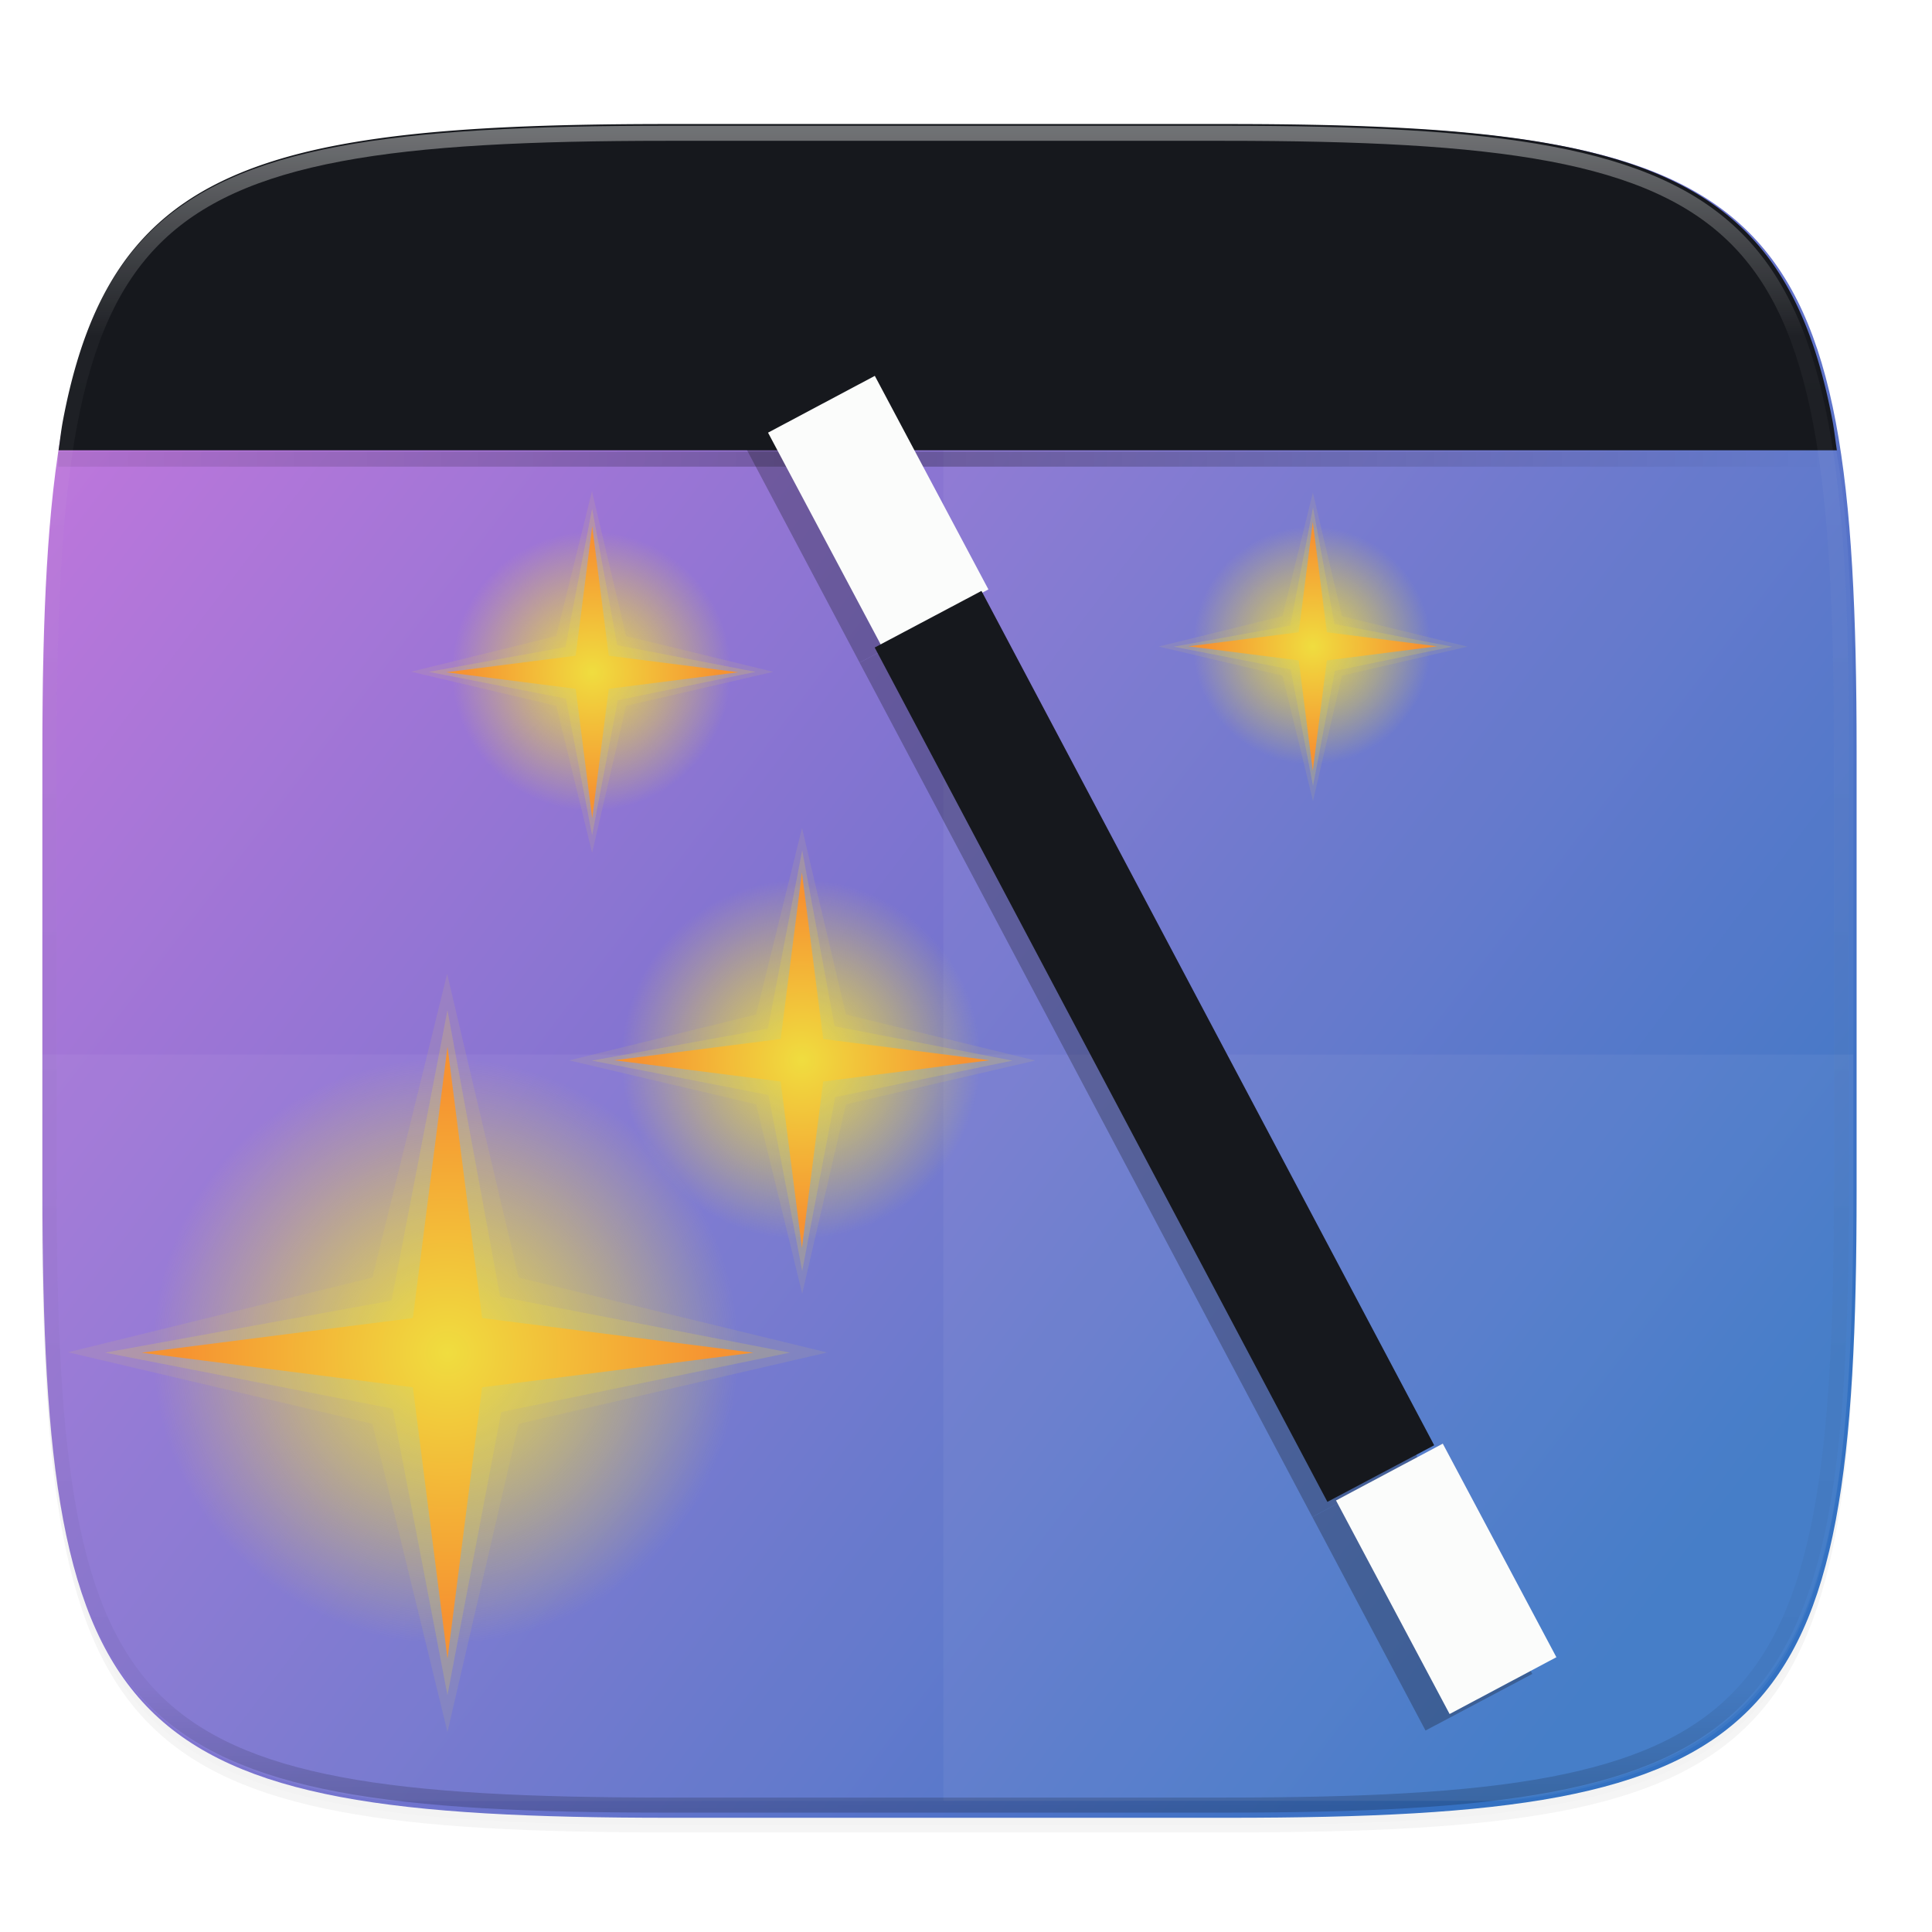 <svg xmlns="http://www.w3.org/2000/svg" xmlns:xlink="http://www.w3.org/1999/xlink" width="256" height="256" viewBox="0 0 67.73 67.73">
    <defs>
        <linearGradient id="k" x1="296" x2="296" y1="-212" y2="236" gradientUnits="userSpaceOnUse">
            <stop offset="0" stop-color="#FBFCFB"/>
            <stop offset=".125" stop-color="#FBFCFB" stop-opacity=".098"/>
            <stop offset=".925" stop-opacity=".098"/>
            <stop offset="1" stop-opacity=".498"/>
        </linearGradient>
        <clipPath id="j">
            <path d="M361.938-212C507.235-212 528-191.287 528-46.125v116.25C528 215.286 507.235 236 361.937 236H214.063C68.766 236 48 215.286 48 70.125v-116.25C48-191.287 68.765-212 214.063-212z" fill="#C677DD"/>
        </clipPath>
        <linearGradient id="g" x1="270.103" x2="13.432" y1="114.898" y2="221.962" gradientTransform="rotate(60 152 156)" gradientUnits="userSpaceOnUse">
            <stop offset="0" stop-color="#3371C2"/>
            <stop offset="1" stop-color="#C677DD"/>
        </linearGradient>
        <filter id="f" width="1.023" height="1.025" x="-.01" y="-.01" color-interpolation-filters="sRGB">
            <feGaussianBlur stdDeviation="1.16"/>
        </filter>
        <filter id="e" width="1.046" height="1.05" x="-.02" y="-.03" color-interpolation-filters="sRGB">
            <feGaussianBlur stdDeviation="2.32"/>
        </filter>
        <linearGradient id="i" x1="39.998" x2="263.998" y1="91.998" y2="91.998" gradientUnits="userSpaceOnUse">
            <stop offset="0" stop-opacity=".259"/>
            <stop offset=".491"/>
            <stop offset="1" stop-opacity="0"/>
        </linearGradient>
        <clipPath id="h">
            <path d="M39.998 108v113.082c0 35.297 3.624 38.92 38.992 38.92h146.014c35.368 0 38.994-3.623 38.994-38.92V108z"/>
        </clipPath>
        <radialGradient id="r" cx="32" cy="32" r="8" gradientUnits="userSpaceOnUse" xlink:href="#a"/>
        <linearGradient id="a">
            <stop offset="0" stop-color="#F0DD3F"/>
            <stop offset="1" stop-color="#F0DD3F" stop-opacity="0"/>
        </linearGradient>
        <radialGradient id="s" cx="29.095" cy="31.602" r="7.245" gradientUnits="userSpaceOnUse" xlink:href="#b"/>
        <linearGradient id="b">
            <stop offset="0" stop-color="#F0DD3F"/>
            <stop offset="1" stop-color="#F69331"/>
        </linearGradient>
        <radialGradient id="p" cx="32" cy="32" r="8" gradientUnits="userSpaceOnUse" xlink:href="#a"/>
        <radialGradient id="q" cx="29.095" cy="31.602" r="7.245" gradientUnits="userSpaceOnUse" xlink:href="#b"/>
        <radialGradient id="n" cx="32" cy="32" r="8" gradientTransform="translate(-14.435 -2.715)" gradientUnits="userSpaceOnUse" xlink:href="#a"/>
        <radialGradient id="o" cx="29.095" cy="31.602" r="7.245" gradientTransform="rotate(30 27.58 9.055)" gradientUnits="userSpaceOnUse" xlink:href="#b"/>
        <radialGradient id="l" cx="32" cy="32" r="8" gradientUnits="userSpaceOnUse" xlink:href="#a"/>
        <radialGradient id="m" cx="29.095" cy="31.602" r="7.245" gradientUnits="userSpaceOnUse" xlink:href="#b"/>
        <filter id="t" width="1.129" height="1.076" x="-.07" y="-.04" color-interpolation-filters="sRGB">
            <feGaussianBlur stdDeviation="2.813"/>
        </filter>
        <linearGradient id="u" x1="285" x2="301" y1="102" y2="102" gradientUnits="userSpaceOnUse" xlink:href="#c"/>
        <linearGradient id="c">
            <stop offset="0" stop-color="#FBFCFB"/>
            <stop offset="1" stop-color="#FBFCFB"/>
        </linearGradient>
        <linearGradient id="v" x1="-223.246" x2="-207.247" y1="206.874" y2="206.874" gradientUnits="userSpaceOnUse" xlink:href="#d"/>
        <linearGradient id="d">
            <stop offset="0" stop-color="#16181D"/>
            <stop offset="1" stop-color="#16181D"/>
        </linearGradient>
    </defs>
    <path d="M162.537 5.568c72.648 0 83.031 10.357 83.031 82.938v58.124c0 72.581-10.383 82.938-83.031 82.938H88.599c-72.648 0-83.031-10.357-83.031-82.938V88.505c0-72.58 10.383-82.937 83.031-82.937z" transform="matrix(.265 0 0 .265 0 3.404)" filter="url(#e)" opacity=".2"/>
    <path d="M162.537 4.568c72.648 0 83.031 10.357 83.031 82.938v58.124c0 72.581-10.383 82.938-83.031 82.938H88.599c-72.648 0-83.031-10.357-83.031-82.938V87.505c0-72.58 10.383-82.937 83.031-82.937z" transform="matrix(.265 0 0 .265 0 3.404)" filter="url(#f)" opacity=".1"/>
    <path d="M188.969 44C261.617 44 272 54.357 272 126.938v58.124C272 257.644 261.617 268 188.969 268H115.03C42.383 268 32 257.643 32 185.062v-58.125C32 54.358 42.383 44 115.031 44z" fill="url(#g)" transform="matrix(.265 0 0 .265 -6.993 -7.294)"/>
    <path d="M1.473 36.966v4.704c0 2.4.043 4.544.156 6.457a51.6 51.6 0 0 0 .225 2.7c.094.844.21 1.635.349 2.374.14.74.303 1.428.494 2.068.191.641.41 1.235.659 1.784s.53 1.054.844 1.518.663.887 1.05 1.273c.385.386.81.733 1.274 1.047.465.314.97.595 1.52.844s1.144.467 1.785.658c.642.19 1.33.354 2.071.493.519.098 1.096.17 1.666.245H52.88c.57-.076 1.146-.147 1.665-.245.74-.14 1.43-.303 2.071-.493a13.97 13.97 0 0 0 1.786-.658c.55-.25 1.055-.53 1.52-.844a8.644 8.644 0 0 0 1.274-1.047c.386-.386.735-.81 1.05-1.273.314-.464.594-.969.843-1.518s.469-1.143.66-1.784c.19-.64.354-1.329.494-2.068.14-.74.254-1.53.349-2.375.095-.844.168-1.743.225-2.7.112-1.912.155-4.055.155-6.456v-4.704h-63.5z" fill="#FBFCFB" opacity=".05"/>
    <path d="M52.474 63.13c.589-.075 1.185-.146 1.721-.244.765-.14 1.478-.303 2.141-.493.663-.191 1.277-.41 1.846-.658.568-.25 1.09-.53 1.57-.844a8.716 8.716 0 0 0 2.402-2.32c.326-.464.615-.969.873-1.518s.484-1.143.681-1.784c.198-.64.367-1.329.511-2.068.144-.74.263-1.53.361-2.375a49.96 49.96 0 0 0 .233-2.7c.116-1.912.16-4.055.16-6.456V26.291c0-2.4-.044-4.543-.16-6.456a49.96 49.96 0 0 0-.233-2.7c-.055-.48-.135-.904-.205-1.35H33.073v47.346z" fill="#FBFCFB" opacity=".05"/>
    <path d="M64.395 15.785c-.052-.338-.091-.705-.151-1.024-.14-.739-.303-1.427-.494-2.068s-.41-1.234-.66-1.784-.53-1.054-.844-1.518a8.643 8.643 0 0 0-1.05-1.273 8.647 8.647 0 0 0-1.274-1.048c-.464-.314-.97-.593-1.52-.842-.55-.25-1.143-.468-1.785-.659a20.697 20.697 0 0 0-2.071-.493c-.74-.14-1.531-.254-2.377-.349a51.785 51.785 0 0 0-2.702-.224c-1.914-.112-4.06-.155-6.462-.155H23.442c-2.403 0-4.548.043-6.463.155-.957.056-1.857.13-2.702.224-.846.095-1.637.21-2.377.349-.74.139-1.429.302-2.07.493-.642.191-1.236.41-1.786.659-.55.249-1.055.528-1.52.842A8.652 8.652 0 0 0 5.25 8.118 8.64 8.64 0 0 0 4.2 9.391c-.314.464-.595.97-.844 1.518s-.468 1.143-.659 1.784c-.191.64-.355 1.329-.494 2.068-.06.32-.1.686-.15 1.024h62.342z" fill="#16181D"/>
    <path d="M78.99 70.002c-35.368-.173-38.992 3.625-38.992 38.922V110h224v-1.076c0-35.297-3.626-39.095-38.994-38.922h-73.006z" clip-path="url(#h)" transform="matrix(.278 0 0 .265 -9.08 -12.79)" fill="url(#i)" filter="url(#filter932)" opacity=".5"/>
    <path d="M361.938-212C507.235-212 528-191.287 528-46.125v116.25C528 215.286 507.235 236 361.937 236H214.063C68.766 236 48 215.286 48 70.125v-116.25C48-191.287 68.765-212 214.063-212z" clip-path="url(#j)" transform="matrix(.132 0 0 .132 -4.877 32.393)" fill="none" opacity=".4" stroke-linecap="round" stroke-linejoin="round" stroke-width="8" stroke="url(#k)"/>
    <g fill="#F0DD3F">
        <path d="M40 32a8 8 0 1 1-16 0 8 8 0 1 1 16 0z" transform="matrix(.787 0 0 .787 2.888 11.947)" fill="url(#l)" filter="url(#filter1298)"/>
        <path d="M28.116 29.026l-1.61 6.54-6.552 1.608 6.553 1.54 1.616 6.635 1.533-6.634 6.642-1.536-6.642-1.613z" opacity=".1"/>
        <path d="M28.123 44.556l-1.181-6.168-6.192-1.206 6.169-1.12 1.204-6.253 1.134 6.168 6.24 1.205-6.216 1.28z" opacity=".2"/>
        <path d="M33.278 38.847l-4.53-5.952-6.898 2.89 5.952-4.53-2.89-6.898 4.53 5.952 6.898-2.89-5.952 4.53z" transform="scale(.787) rotate(30 3.248 51.781)" fill="url(#m)"/>
    </g>
    <g fill="#F0DD3F">
        <path d="M25.565 29.285a8 8 0 1 1-16 0 8 8 0 1 1 16 0z" fill="url(#n)" filter="url(#filter1294)" transform="matrix(.521 0 0 .521 36.843 7.373)"/>
        <path d="M46.025 17.269L44.96 21.6l-4.34 1.066 4.34 1.02 1.07 4.394 1.015-4.394 4.4-1.017-4.4-1.069z" opacity=".1"/>
        <path d="M46.03 27.555l-.782-4.085-4.101-.799 4.086-.742.797-4.141.75 4.085 4.134.798-4.117.847z" opacity=".2"/>
        <path d="M17.619 37.704l-.947-7.42-7.42-.946 7.42-.946.947-7.42.946 7.42 7.42.946-7.42.947z" fill="url(#o)" transform="matrix(.521 0 0 .521 36.843 7.373)"/>
    </g>
    <g fill="#F0DD3F">
        <path d="M40 32a8 8 0 1 1-16 0 8 8 0 1 1 16 0z" transform="matrix(1.282 0 0 1.282 -25.404 6.328)" fill="url(#p)" filter="url(#filter1302)"/>
        <path d="M15.675 34.137l-2.62 10.65-10.67 2.619 10.67 2.508 2.632 10.803 2.496-10.803 10.815-2.5-10.815-2.627z" opacity=".1"/>
        <path d="M15.687 59.426l-1.924-10.043-10.082-1.964 10.045-1.824 1.961-10.182 1.846 10.043 10.161 1.963-10.122 2.082z" opacity=".2"/>
        <path d="M33.278 38.847l-4.53-5.952-6.898 2.89 5.952-4.53-2.89-6.898 4.53 5.952 6.898-2.89-5.952 4.53z" transform="rotate(30 13.605 3.639) scale(1.282)" fill="url(#q)"/>
    </g>
    <g fill="#F0DD3F">
        <path d="M40 32a8 8 0 1 1-16 0 8 8 0 1 1 16 0z" transform="matrix(.612 0 0 .612 1.152 3.948)" fill="url(#r)" filter="url(#filter1306)"/>
        <path d="M20.752 17.217l-1.25 5.081-5.091 1.25 5.091 1.197 1.256 5.154 1.191-5.154 5.16-1.193-5.16-1.254z" opacity=".1"/>
        <path d="M20.758 29.283l-.918-4.792-4.81-.937 4.793-.87.935-4.858.88 4.792 4.85.936-4.83.994z" opacity=".2"/>
        <path d="M33.278 38.847l-4.53-5.952-6.898 2.89 5.952-4.53-2.89-6.898 4.53 5.952 6.898-2.89-5.952 4.53z" transform="rotate(30 11.396 26.968) scale(.612)" fill="url(#s)"/>
    </g>
    <g transform="matrix(-.234 .124 .124 .234 64.658 -37.887)" opacity=".3" fill="#16181D" filter="url(#t)">
        <path d="M223.246 110.878v31.998h-15.999v-31.998zm0 159.992v31.999h-15.999V270.87z"/>
        <path d="M223.25 142.88h-15.999v127.994h15.999z"/>
    </g>
    <g>
        <path d="M285 6v32h16V6zm0 160v32h16v-32z" transform="rotate(-28.009 78.444 105.808) scale(.265)" fill="url(#u)"/>
        <path transform="matrix(.234 -.124 .124 .234 65.187 -38.417)" fill="url(#v)" d="M-223.25 142.88h15.999v127.994h-15.999z"/>
    </g>
</svg>
